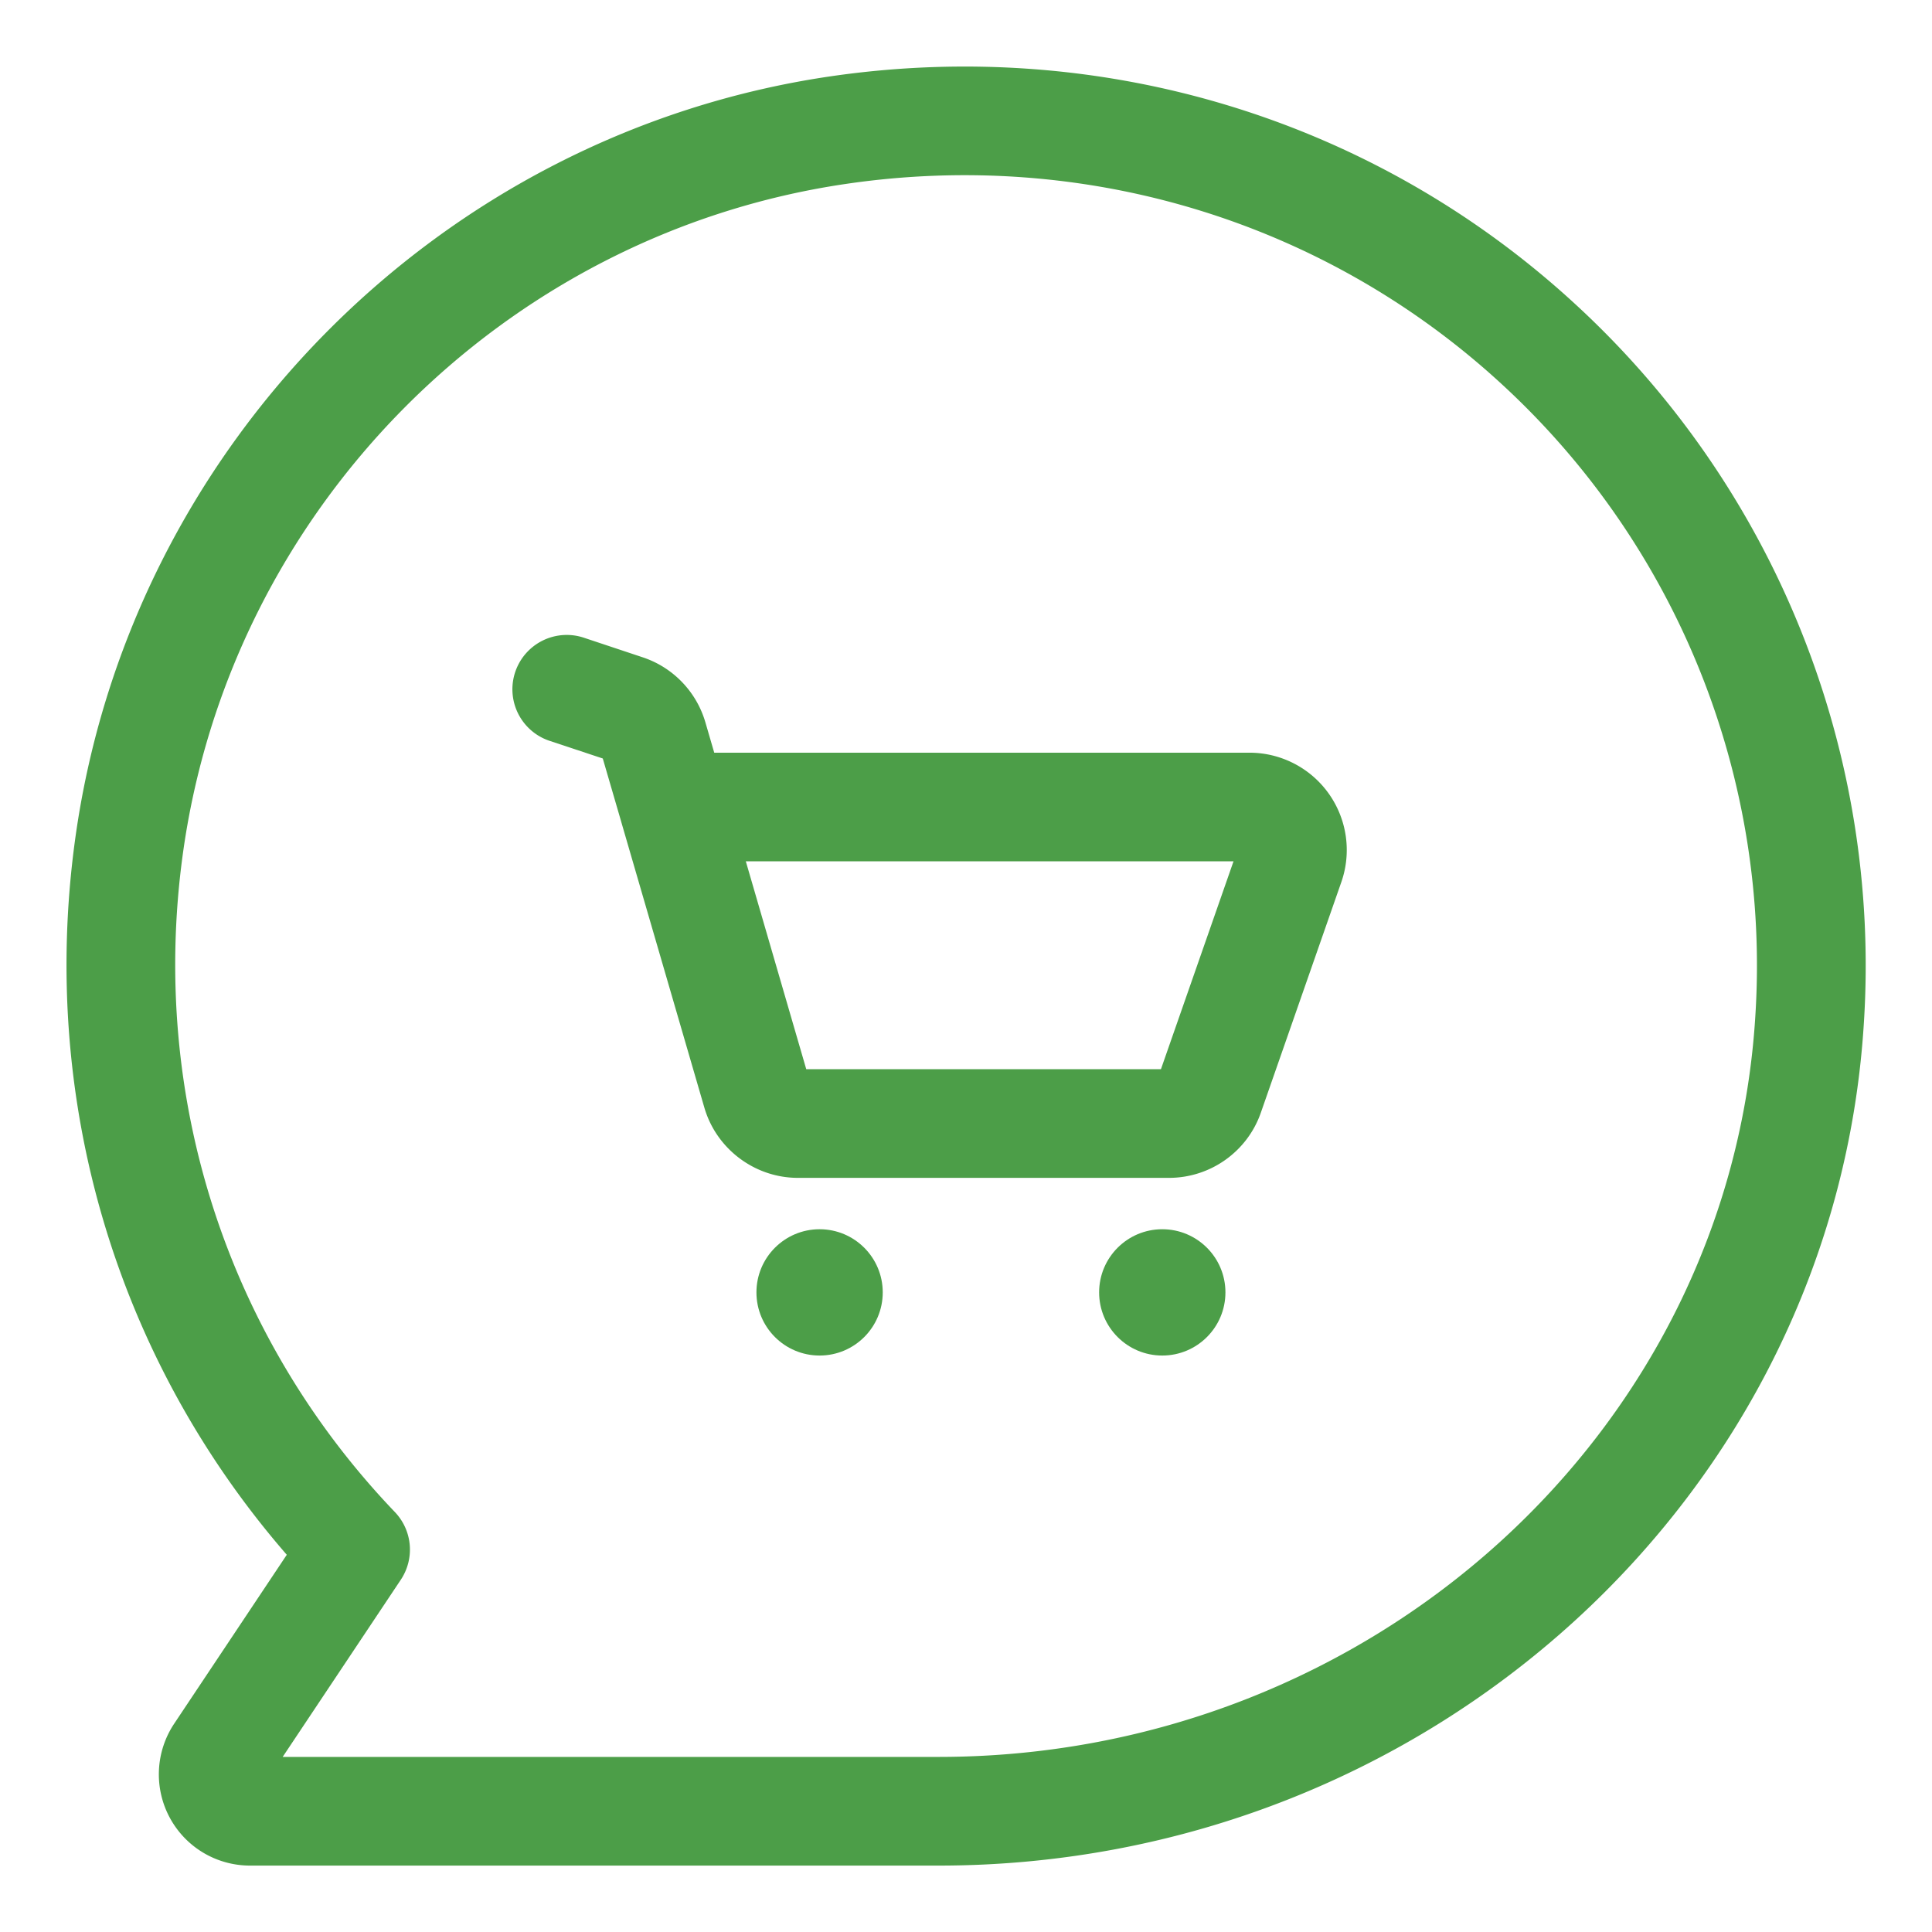 <svg xmlns="http://www.w3.org/2000/svg" version="1.1" xmlns:xlink="http://www.w3.org/1999/xlink"
    width="24" height="24" x="0" y="0" viewBox="0 0 32 32"
    style="enable-background:new 0 0 24 24" xml:space="preserve" class=""><g><circle cx="13.575" cy="21.406" r="1.046" fill="#4C9E48" opacity="1"  class=""></circle><circle
    cx="19.251" cy="21.406" r="1.046" fill="#4C9E48" opacity="1"
    class=""></circle><path
    d="M20.695 12.467H11.83l-.146-.501a1.61 1.61 0 0 0-1.039-1.079l-.979-.326a.9.9 0 0 0-.568 1.708l.886.294.302 1.036.011.039 1.37 4.71c.2.684.836 1.161 1.548 1.161h6.147c.686 0 1.298-.435 1.522-1.081l1.333-3.819a1.612 1.612 0 0 0-1.522-2.142zm-1.466 5.242h-5.875l-1.001-3.443h8.078z"
    fill="#4C9E48" opacity="1"  class=""></path><path
    d="M26.079 5.026C22.758 1.974 18.266.605 13.751 1.265c-6.485.951-11.63 6.161-12.511 12.67-.583 4.309.693 8.574 3.51 11.817l-1.864 2.796a1.514 1.514 0 0 0-.076 1.555c.264.492.774.797 1.332.797h11.406c8.114 0 14.845-6.134 15.324-13.964a14.88 14.88 0 0 0-4.793-11.91zm2.995 11.8C28.653 23.708 22.712 29.1 15.547 29.1H4.682l1.957-2.935a.9.9 0 0 0-.099-1.121c-2.776-2.902-4.058-6.864-3.516-10.868.774-5.718 5.292-10.295 10.988-11.13 3.972-.584 7.928.622 10.849 3.305a13.08 13.08 0 0 1 4.213 10.475z"
    fill="#4C9E48" opacity="1"  class=""></path></g></svg>